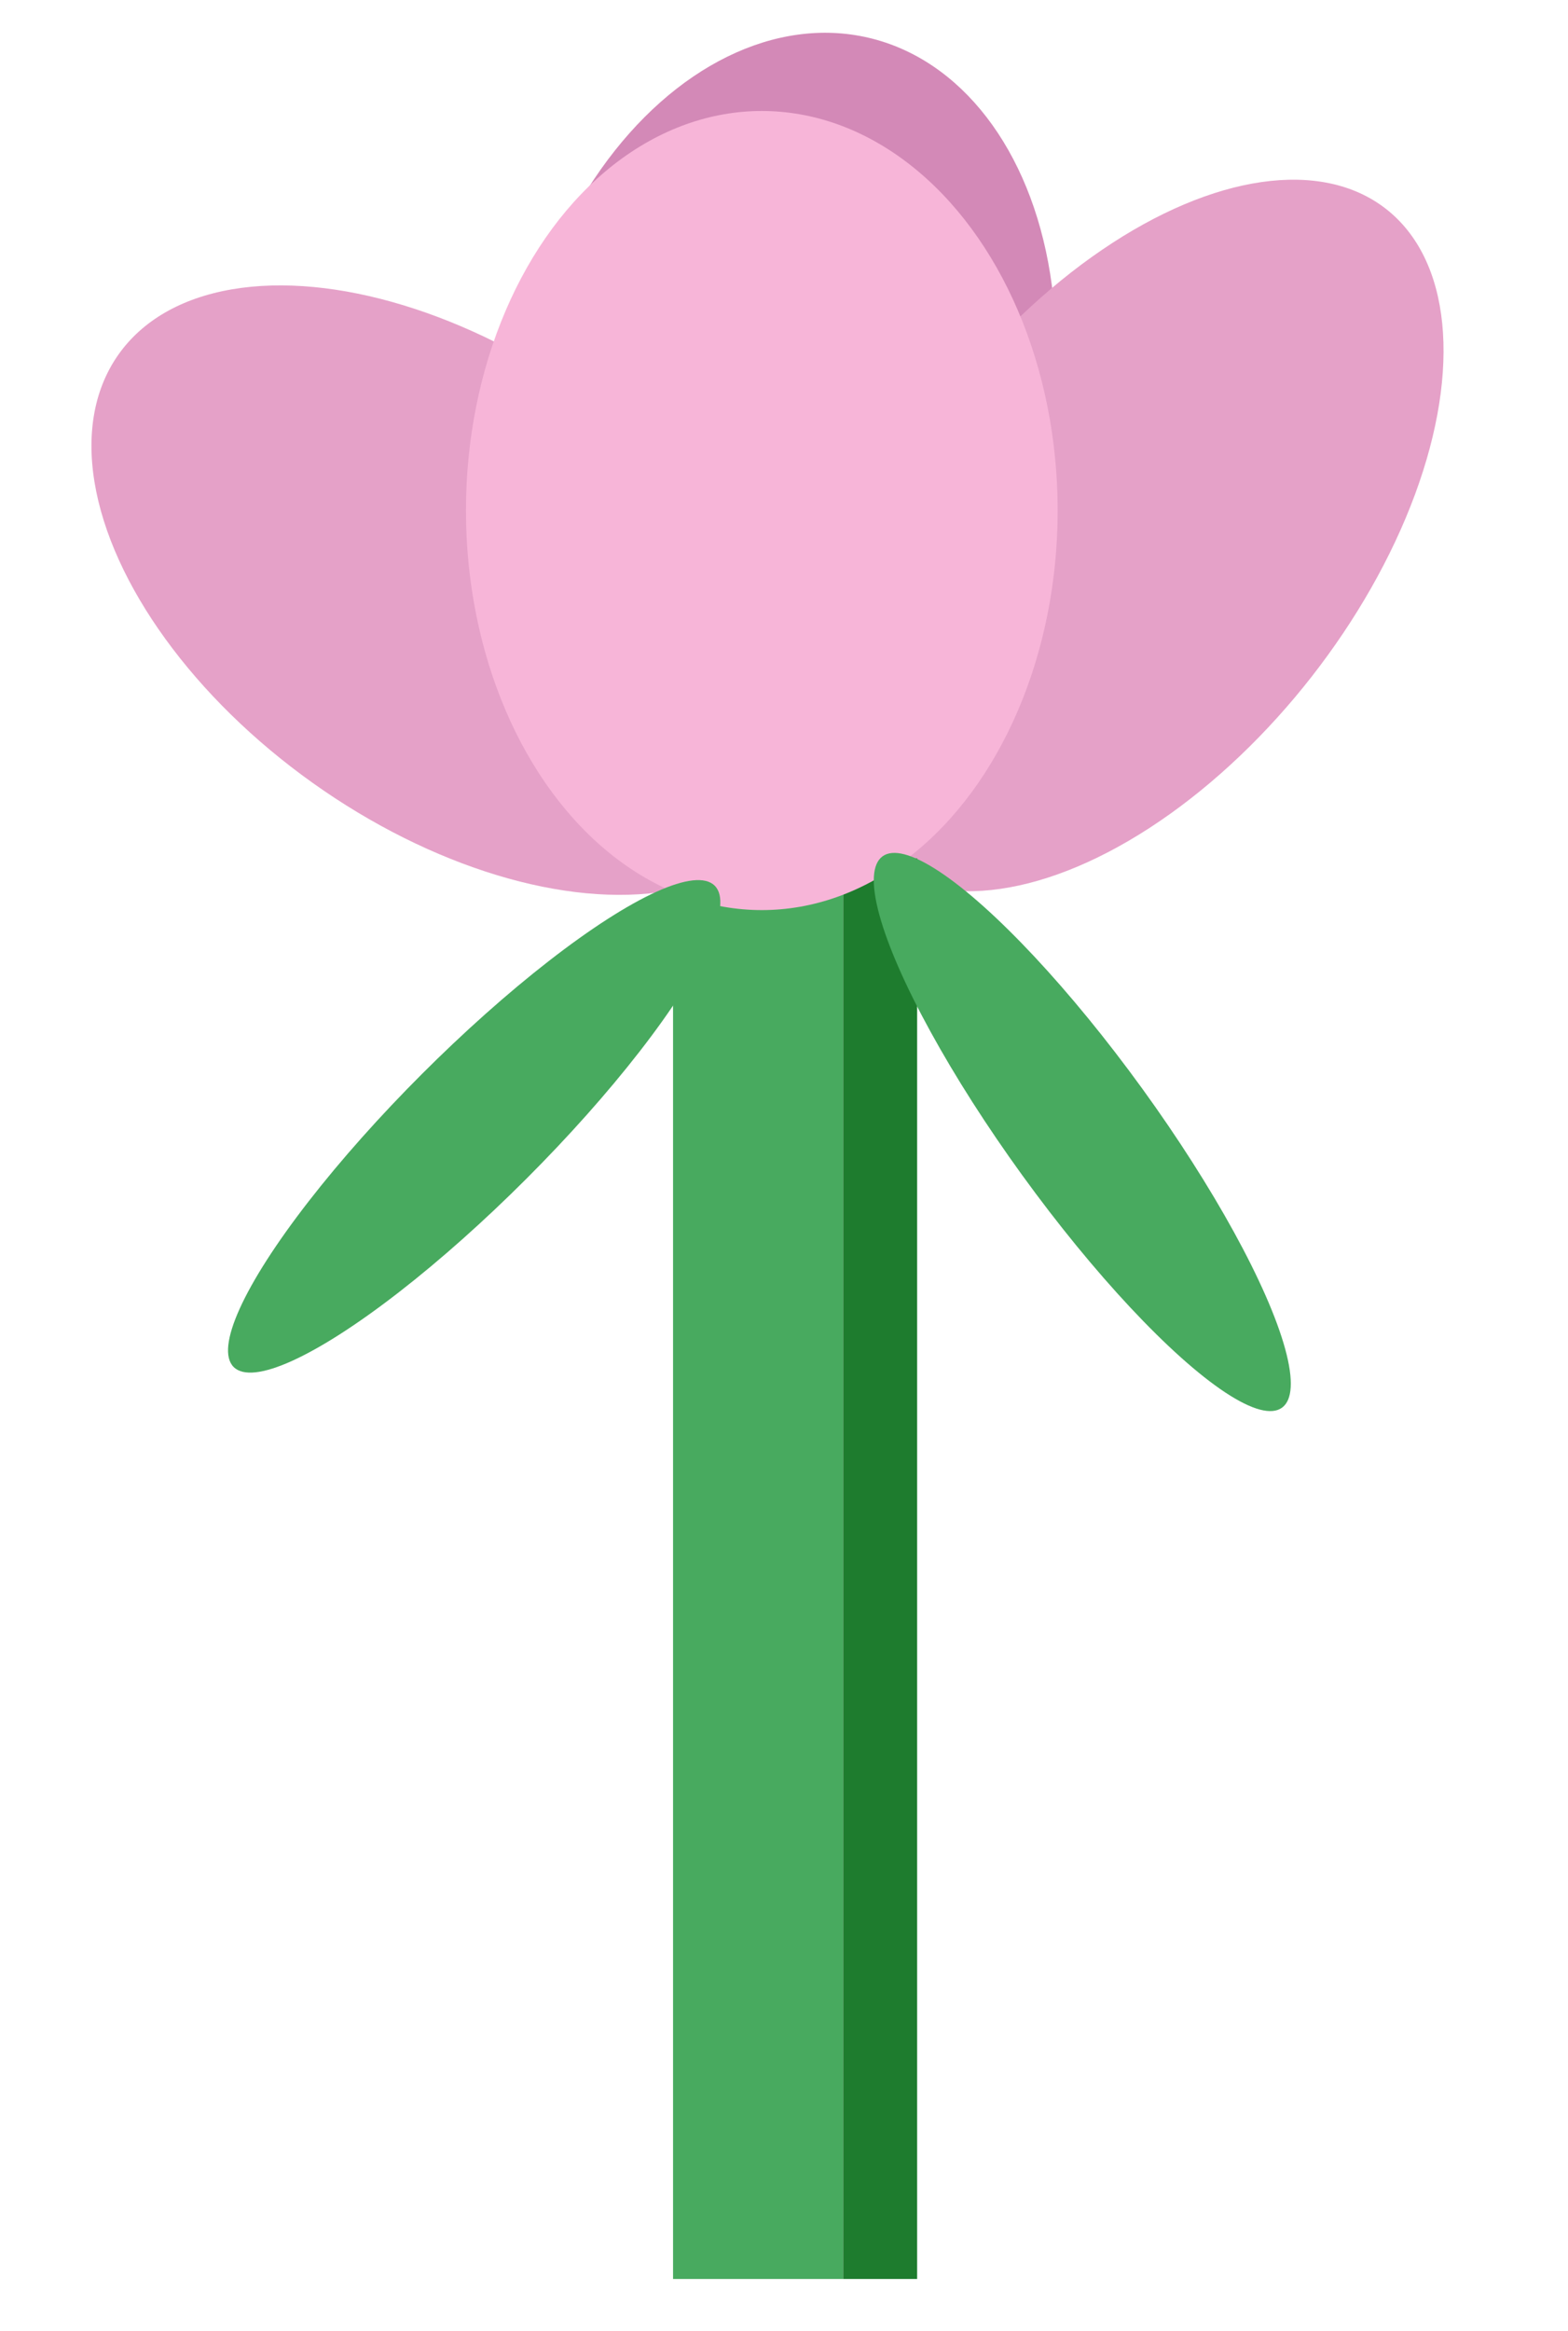 <?xml version="1.0" encoding="utf-8"?>
<!-- Generator: Adobe Illustrator 25.4.1, SVG Export Plug-In . SVG Version: 6.00 Build 0)  -->
<svg version="1.1" id="Layer_1" xmlns="http://www.w3.org/2000/svg" xmlns:xlink="http://www.w3.org/1999/xlink" x="0px" y="0px"
	 viewBox="0 0 21.2 31.5" style="enable-background:new 0 0 21.2 31.5;" xml:space="preserve">
<style type="text/css">
	.st0{fill:#D389B7;}
	.st1{fill:#E5A1C8;}
	.st2{fill:#48AA5F;}
	.st3{fill:#1E7C2E;}
	.st4{fill:#F7B5D8;}
</style>
<ellipse transform="matrix(0.227 -0.974 0.974 0.227 2.82 14.553)" class="st0" cx="10.6" cy="5.5" rx="5.1" ry="3.6"/>
<ellipse transform="matrix(0.58 -0.814 0.814 0.58 -3.967 8.301)" class="st1" cx="6.1" cy="8" rx="3.2" ry="5.5"/>
<ellipse transform="matrix(0.616 -0.788 0.788 0.616 0.192 14.858)" class="st1" cx="15.3" cy="7.2" rx="5.6" ry="3.1"/>
<rect x="9.1" y="11.6" class="st2" width="2.3" height="19.2"/>
<rect x="11.4" y="11.6" class="st3" width="1" height="19.2"/>
<ellipse class="st4" cx="10.3" cy="6.9" rx="4" ry="5.4"/>
<ellipse transform="matrix(0.707 -0.707 0.707 0.707 -8.86 9.001)" class="st2" cx="6.4" cy="15.2" rx="4.6" ry="1"/>
<ellipse transform="matrix(0.81 -0.587 0.587 0.81 -6.174 11.476)" class="st2" cx="14.6" cy="15.3" rx="1" ry="4.6"/>
</svg>
